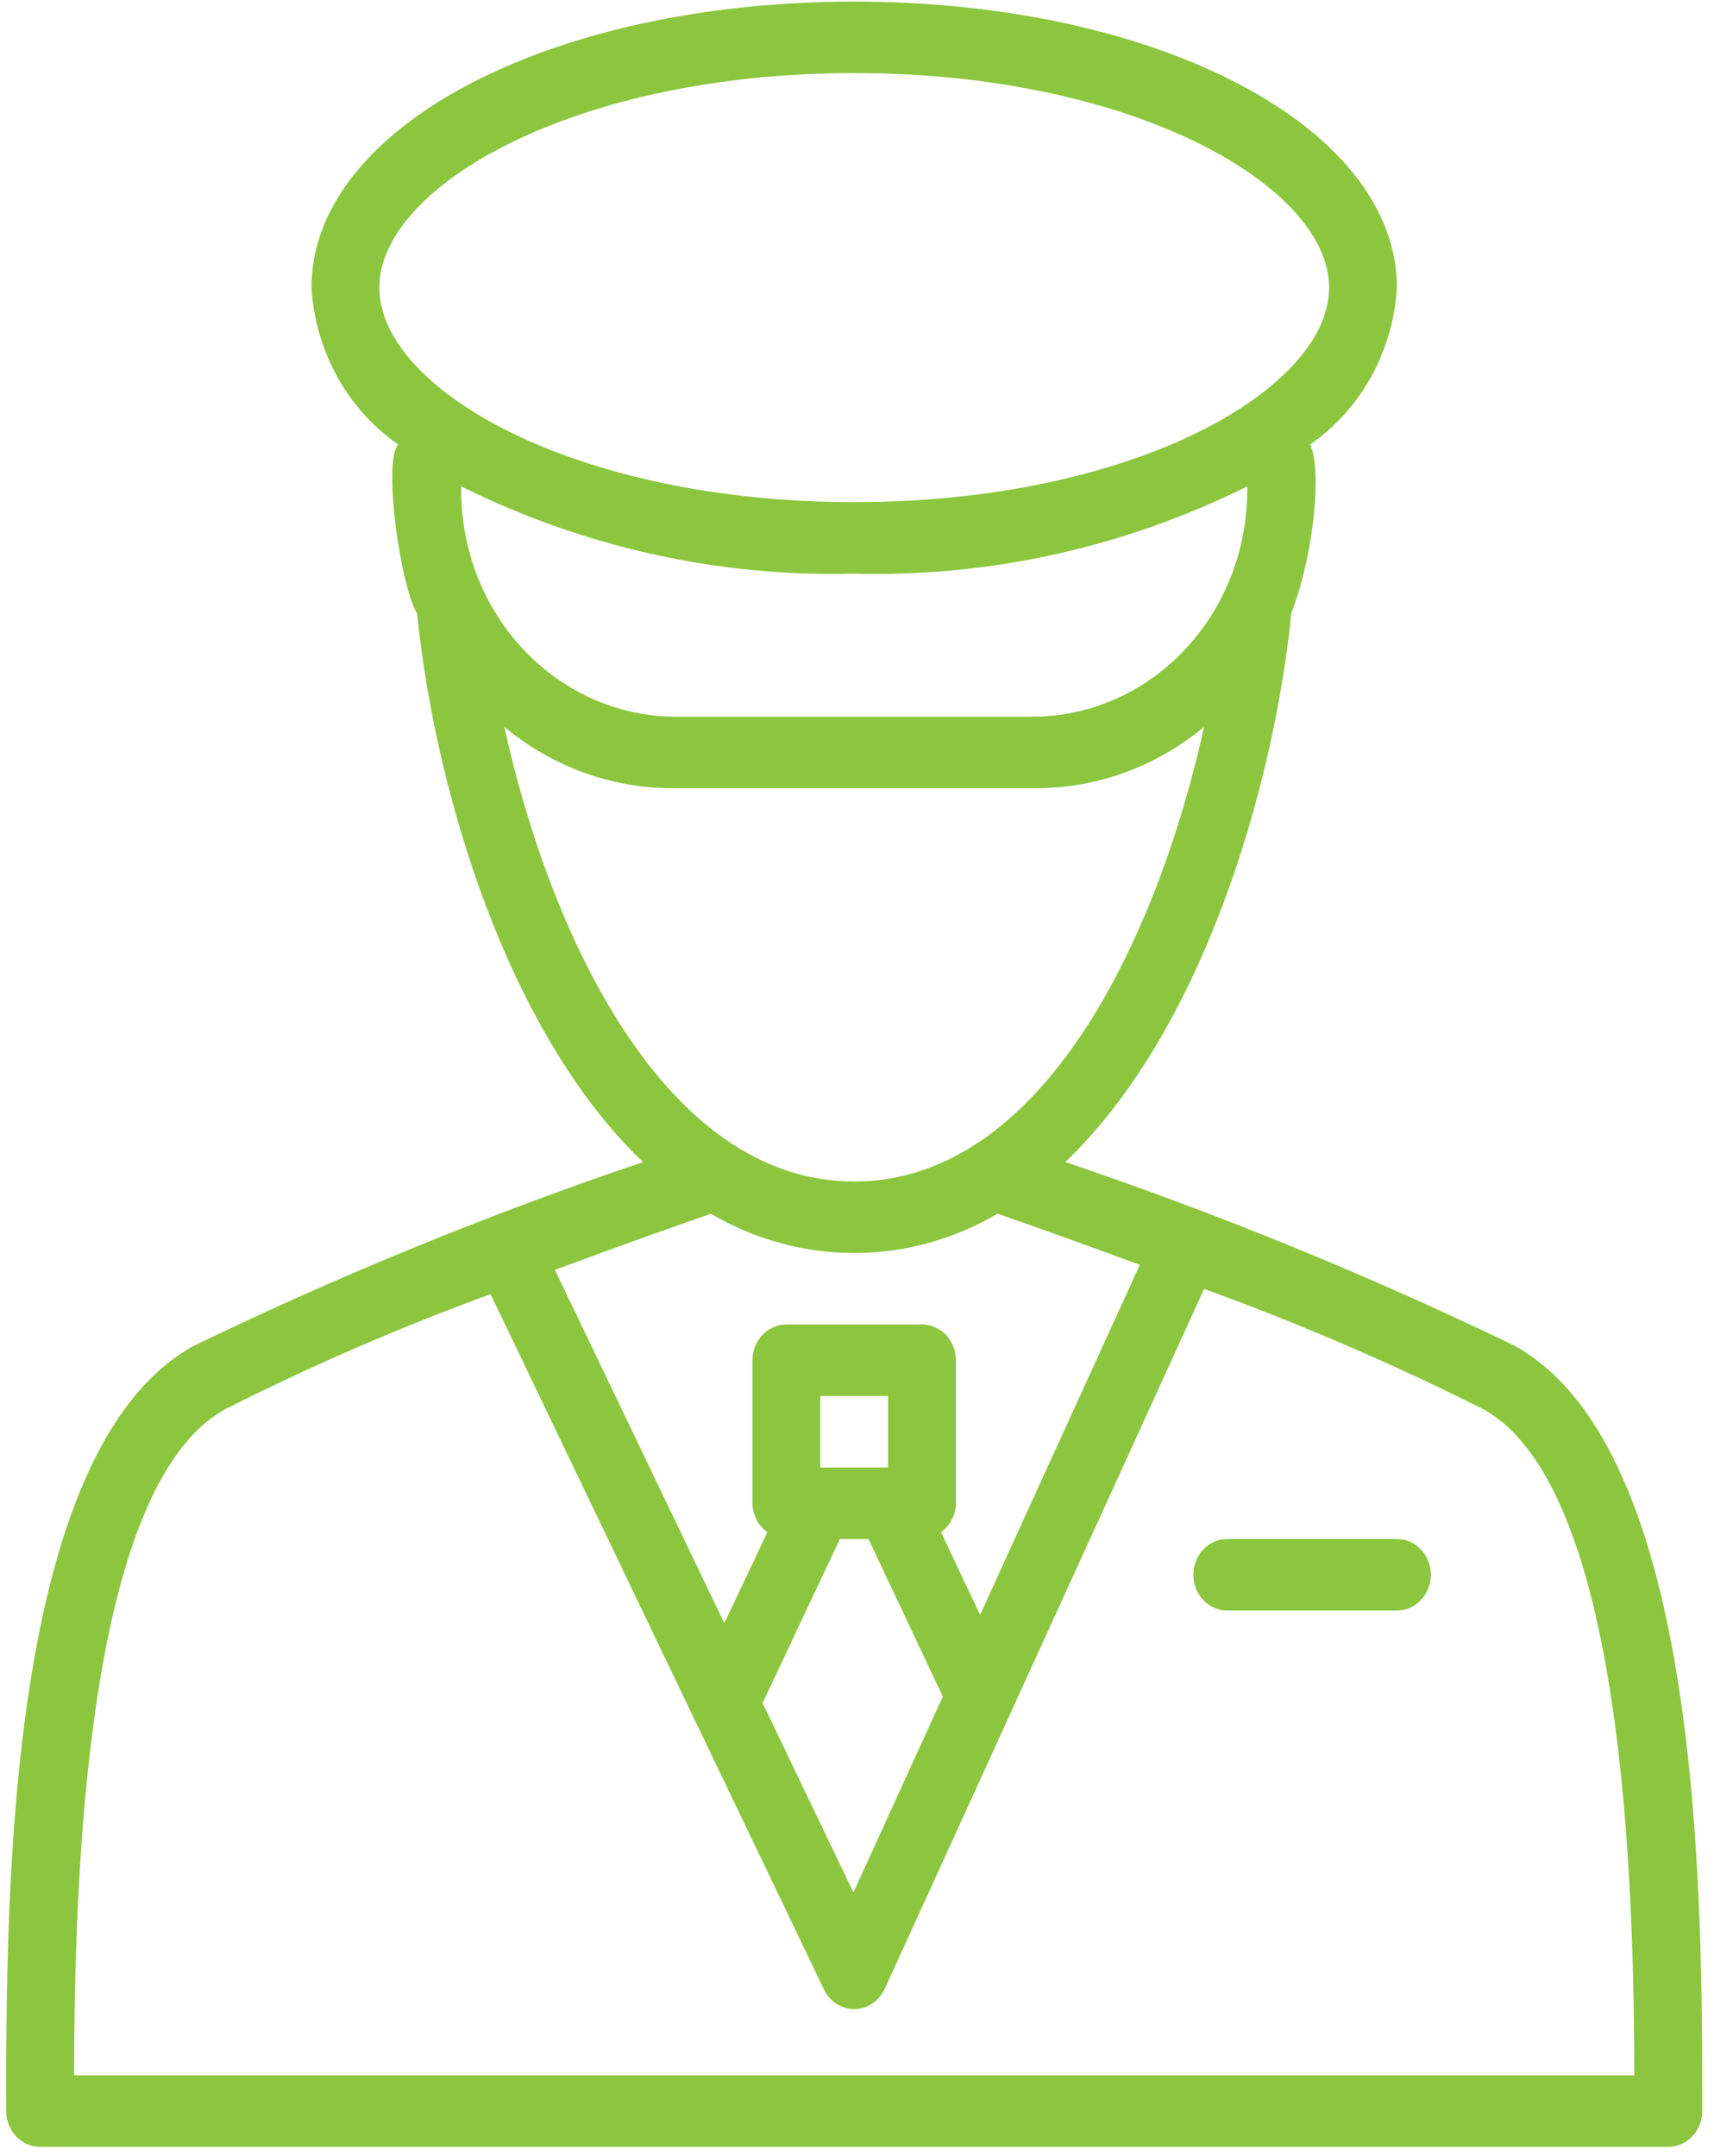 <svg width="41" height="51" viewBox="0 0 41 51" fill="none" xmlns="http://www.w3.org/2000/svg">
<path d="M35.828 31.833C32.371 30.164 28.824 28.714 25.204 27.49C28.4 24.439 30.12 18.752 30.55 14.507C31.104 13.064 31.268 11.073 30.996 10.515V10.515C32.196 9.687 32.956 8.313 33.049 6.805C33.049 3.01 27.409 0.038 20.209 0.038C13.008 0.038 7.369 3.01 7.369 6.805C7.462 8.313 8.222 9.687 9.421 10.515C9.049 10.908 9.484 13.92 9.867 14.507C10.297 18.753 12.018 24.44 15.213 27.491C11.593 28.714 8.046 30.165 4.59 31.834C0.146 34.278 0.146 44.858 0.146 49.942C0.146 50.166 0.231 50.382 0.382 50.54C0.532 50.699 0.736 50.788 0.949 50.788H39.469C39.682 50.788 39.886 50.699 40.036 50.54C40.187 50.382 40.272 50.166 40.272 49.942C40.272 44.858 40.272 34.278 35.828 31.834L35.828 31.833ZM20.209 1.729C26.83 1.729 31.444 4.404 31.444 6.804C31.444 9.205 26.83 11.879 20.209 11.879C13.588 11.879 8.974 9.205 8.974 6.804C8.974 4.404 13.588 1.729 20.209 1.729ZM20.209 13.571C23.418 13.655 26.602 12.949 29.507 11.507C29.528 12.923 29.017 14.291 28.085 15.311C27.154 16.332 25.877 16.922 24.534 16.954H15.884C14.541 16.922 13.265 16.332 12.333 15.311C11.401 14.291 10.89 12.923 10.912 11.507C13.816 12.949 17 13.655 20.209 13.571H20.209ZM11.931 17.196C13.058 18.132 14.45 18.643 15.884 18.646H24.533C25.967 18.643 27.359 18.132 28.486 17.196C27.39 22.172 24.672 27.951 20.209 27.951C15.746 27.951 13.027 22.172 11.931 17.196L11.931 17.196ZM20.209 29.642C21.395 29.643 22.563 29.323 23.599 28.712C24.223 28.929 25.472 29.369 26.966 29.922L23.187 38.203L22.263 36.245L22.263 36.245C22.48 36.093 22.613 35.838 22.616 35.563V32.179C22.616 31.955 22.532 31.74 22.381 31.581C22.231 31.423 22.026 31.333 21.814 31.333H18.604C18.391 31.333 18.187 31.423 18.036 31.581C17.886 31.74 17.801 31.955 17.801 32.179V35.563C17.805 35.838 17.937 36.093 18.155 36.245L17.137 38.401L13.128 30.041C14.786 29.425 16.186 28.933 16.82 28.713H16.82C17.855 29.323 19.022 29.643 20.209 29.642L20.209 29.642ZM21.011 34.717H19.406V33.025H21.011V34.717ZM19.87 36.408H20.547L22.305 40.135L20.191 44.769L18.042 40.288L19.87 36.408ZM1.752 49.096C1.766 44.613 1.981 35.178 5.333 33.334C7.374 32.304 9.468 31.397 11.606 30.616L19.493 47.063V47.063C19.629 47.348 19.906 47.528 20.209 47.528H20.217C20.523 47.524 20.8 47.338 20.932 47.048L28.487 30.492C30.736 31.307 32.938 32.256 35.085 33.333C38.437 35.178 38.652 44.614 38.666 49.096L1.752 49.096Z" fill="#8CC63F"/>
<path d="M33.048 36.408H29.036C28.593 36.408 28.233 36.787 28.233 37.254C28.233 37.721 28.593 38.1 29.036 38.1H33.048C33.492 38.1 33.851 37.721 33.851 37.254C33.851 36.787 33.492 36.408 33.048 36.408Z" fill="#8CC63F"/>
</svg>
